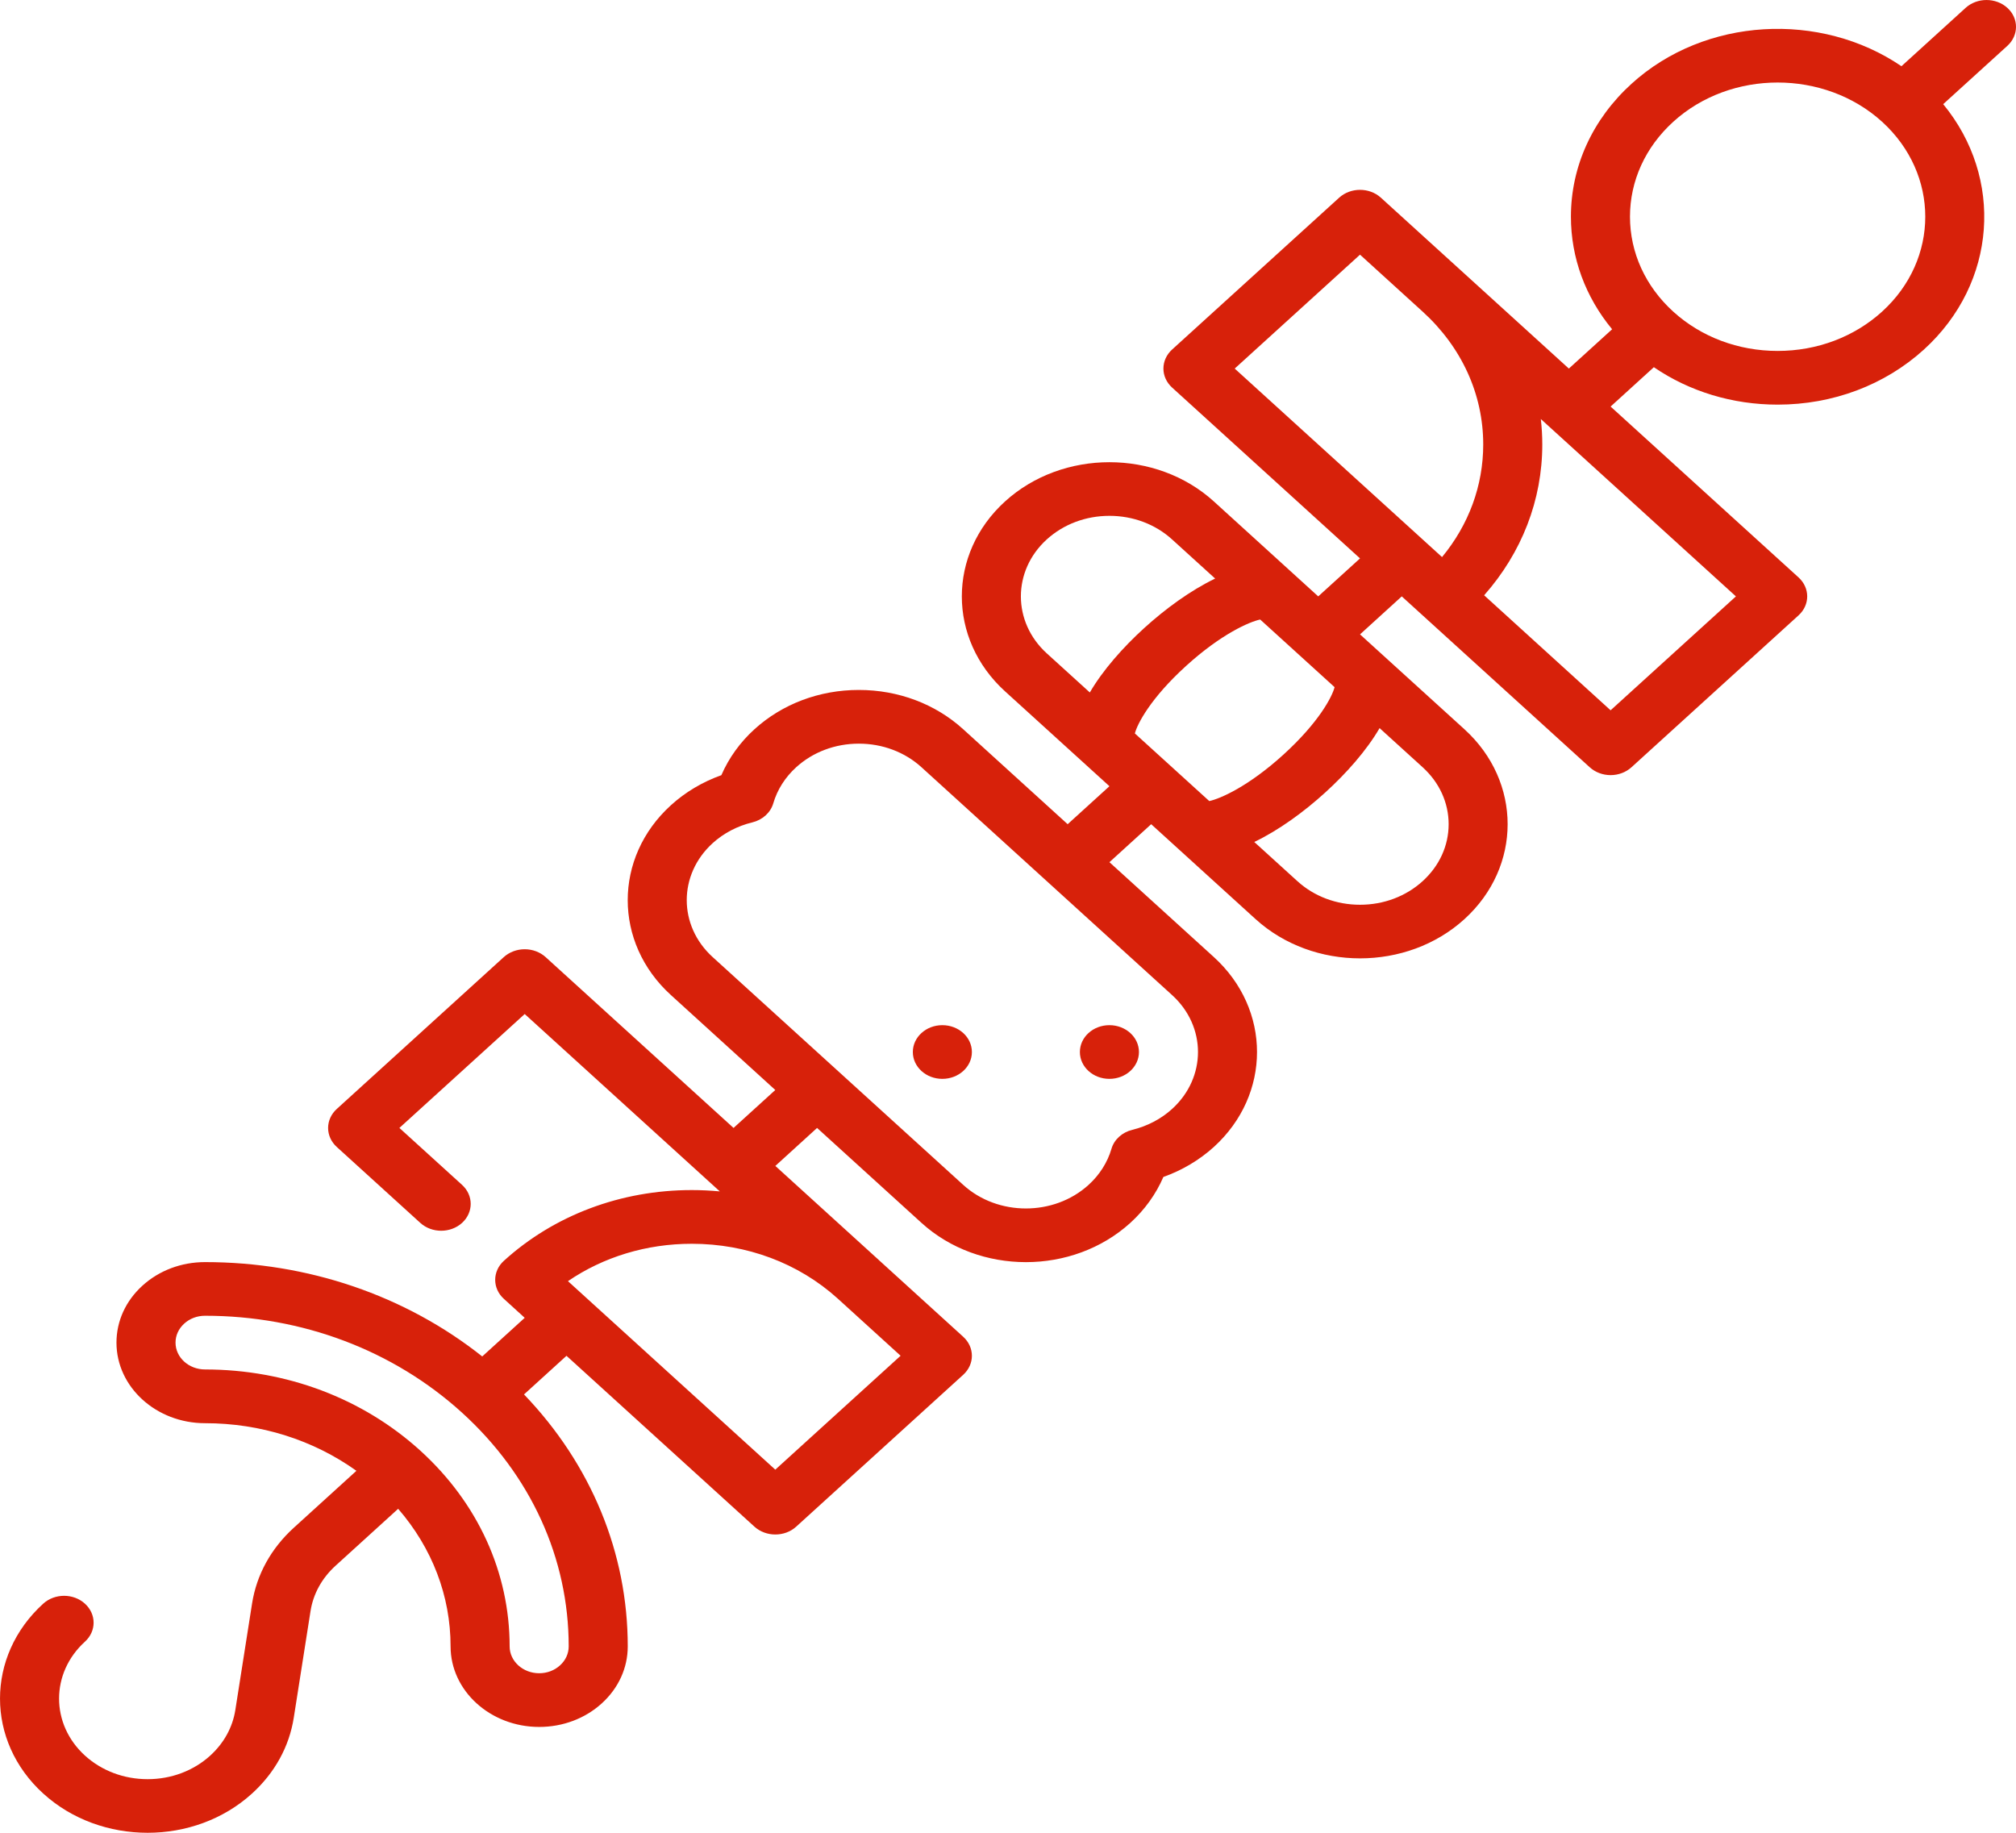 <svg width="44" height="40" viewBox="0 0 44 40" fill="none" xmlns="http://www.w3.org/2000/svg">
<g clip-path="url(#clip0)">
<path d="M24.213 23.546C24.569 23.546 24.858 23.284 24.858 22.96C24.858 22.636 24.569 22.374 24.213 22.374C23.857 22.374 23.569 22.636 23.569 22.96C23.569 23.284 23.857 23.546 24.213 23.546Z" fill="#D7210A"/>
<path d="M20.567 23.546C20.923 23.546 21.212 23.284 21.212 22.96C21.212 22.636 20.923 22.374 20.567 22.374C20.211 22.374 19.923 22.636 19.923 22.96C19.923 23.284 20.211 23.546 20.567 23.546Z" fill="#D7210A"/>
<path d="M43.812 0.172C43.56 -0.057 43.152 -0.057 42.9 0.172L41.5 1.445C39.734 0.243 37.212 0.37 35.608 1.829C34.756 2.604 34.286 3.634 34.286 4.729C34.286 5.627 34.602 6.48 35.185 7.186L34.241 8.044L30.139 4.315C29.887 4.086 29.479 4.086 29.227 4.315L25.581 7.629C25.46 7.739 25.392 7.888 25.392 8.044C25.392 8.199 25.46 8.348 25.581 8.458L29.683 12.187L28.771 13.016L26.493 10.944C25.236 9.802 23.191 9.802 21.935 10.944C20.678 12.087 20.678 13.945 21.935 15.088L24.214 17.159L23.302 17.988L21.023 15.916C20.415 15.363 19.605 15.058 18.744 15.058C17.884 15.058 17.074 15.363 16.466 15.916C16.151 16.202 15.906 16.544 15.744 16.918C15.333 17.065 14.957 17.288 14.643 17.574C13.386 18.716 13.386 20.575 14.643 21.717L16.921 23.789L16.01 24.617L11.908 20.888C11.787 20.779 11.623 20.717 11.452 20.717C11.281 20.717 11.117 20.779 10.996 20.888L7.35 24.203C7.229 24.313 7.161 24.462 7.161 24.617C7.161 24.773 7.229 24.922 7.35 25.032L9.173 26.689C9.425 26.918 9.833 26.918 10.085 26.689C10.336 26.46 10.336 26.089 10.085 25.86L8.717 24.617L11.452 22.131L15.71 26.002C15.508 25.983 15.304 25.973 15.098 25.973C13.549 25.973 12.092 26.522 10.996 27.518C10.745 27.747 10.745 28.118 10.996 28.346L11.452 28.761L10.525 29.604C8.845 28.272 6.72 27.545 4.475 27.545C3.959 27.545 3.473 27.728 3.108 28.06C2.743 28.392 2.542 28.833 2.542 29.303C2.542 30.272 3.409 31.061 4.475 31.061C5.687 31.061 6.838 31.427 7.779 32.1L6.412 33.343C5.915 33.795 5.6 34.367 5.501 34.999L5.136 37.322C5.076 37.7 4.887 38.043 4.589 38.315C4.224 38.647 3.738 38.83 3.222 38.83C2.705 38.83 2.22 38.647 1.854 38.315C1.101 37.629 1.101 36.514 1.854 35.829C2.106 35.6 2.106 35.229 1.854 35C1.603 34.771 1.195 34.771 0.943 35C-0.314 36.142 -0.314 38.001 0.943 39.143C1.571 39.715 2.396 40 3.222 40C4.047 40 4.872 39.715 5.501 39.143C5.998 38.691 6.313 38.119 6.412 37.487L6.777 35.164C6.836 34.786 7.025 34.443 7.324 34.171L8.69 32.929C9.431 33.784 9.834 34.83 9.834 35.932C9.834 36.901 10.702 37.69 11.768 37.69C12.284 37.69 12.77 37.507 13.135 37.175C13.5 36.843 13.701 36.401 13.701 35.932C13.701 33.891 12.902 31.96 11.437 30.433L12.364 29.59L16.466 33.319C16.592 33.433 16.757 33.49 16.922 33.49C17.087 33.49 17.252 33.433 17.377 33.319L21.023 30.004C21.144 29.894 21.212 29.745 21.212 29.59C21.212 29.434 21.144 29.285 21.023 29.175L19.204 27.521C19.203 27.52 19.202 27.519 19.2 27.518C19.197 27.514 19.193 27.511 19.189 27.507L16.922 25.446L17.833 24.617L20.112 26.689C20.74 27.26 21.566 27.546 22.391 27.546C23.216 27.546 24.041 27.26 24.67 26.689C24.984 26.403 25.23 26.061 25.391 25.687C25.802 25.541 26.178 25.317 26.493 25.032C27.749 23.889 27.749 22.031 26.493 20.888L24.214 18.817L25.125 17.988L27.404 20.06C28.033 20.631 28.858 20.916 29.683 20.916C30.509 20.916 31.334 20.631 31.962 20.06C33.219 18.917 33.219 17.059 31.962 15.916L29.683 13.845L30.594 13.016L34.696 16.745C34.817 16.855 34.981 16.917 35.152 16.917C35.323 16.917 35.487 16.855 35.608 16.745L39.254 13.43C39.506 13.201 39.506 12.831 39.254 12.602L35.152 8.873L36.096 8.014C36.872 8.544 37.811 8.831 38.798 8.831C40.003 8.831 41.136 8.404 41.989 7.63C43.593 6.171 43.733 3.879 42.411 2.273L43.812 1C44.063 0.771 44.063 0.4 43.812 0.172ZM12.412 35.932C12.412 36.088 12.345 36.236 12.223 36.346C12.102 36.457 11.94 36.518 11.768 36.518C11.412 36.518 11.123 36.255 11.123 35.932C11.123 34.32 10.431 32.803 9.174 31.66C7.917 30.518 6.249 29.889 4.475 29.888C4.12 29.888 3.831 29.626 3.831 29.302C3.831 29.146 3.898 28.999 4.02 28.888C4.141 28.777 4.303 28.716 4.475 28.716C6.592 28.716 8.584 29.468 10.085 30.832C11.586 32.197 12.412 34.008 12.412 35.932ZM18.278 28.336L19.656 29.589L16.921 32.075L12.396 27.961C13.172 27.431 14.111 27.145 15.098 27.145C16.298 27.145 17.427 27.568 18.278 28.336ZM25.581 21.717C26.335 22.402 26.335 23.518 25.581 24.203C25.341 24.421 25.041 24.578 24.714 24.658C24.491 24.712 24.317 24.87 24.258 25.073C24.171 25.37 23.998 25.642 23.758 25.86C23.004 26.546 21.777 26.546 21.023 25.86L15.554 20.888C14.8 20.203 14.8 19.088 15.554 18.402C15.794 18.184 16.093 18.027 16.421 17.948C16.643 17.894 16.818 17.735 16.877 17.533C16.964 17.235 17.137 16.963 17.377 16.745C17.742 16.413 18.228 16.23 18.744 16.23C19.261 16.23 19.747 16.413 20.112 16.745L25.581 21.717ZM23.786 15.113L22.846 14.259C22.093 13.574 22.093 12.458 22.846 11.773C23.212 11.441 23.697 11.258 24.214 11.258C24.73 11.258 25.216 11.441 25.581 11.773L26.521 12.627C25.983 12.886 25.435 13.287 24.973 13.707C24.512 14.126 24.07 14.625 23.786 15.113ZM24.769 16.007C24.823 15.796 25.114 15.236 25.885 14.535C26.656 13.834 27.271 13.57 27.504 13.521L29.128 14.997C29.074 15.209 28.782 15.768 28.012 16.469C27.241 17.17 26.625 17.434 26.393 17.483L24.769 16.007ZM30.11 15.891L31.05 16.745C31.415 17.077 31.617 17.518 31.617 17.988C31.617 18.458 31.415 18.899 31.05 19.231C30.685 19.563 30.199 19.746 29.683 19.746C29.166 19.746 28.681 19.563 28.316 19.231L27.375 18.376C27.913 18.118 28.462 17.717 28.923 17.297C29.385 16.878 29.826 16.379 30.11 15.891ZM31.473 12.158L26.948 8.044L29.683 5.558L31.05 6.801C31.902 7.576 32.372 8.606 32.372 9.701C32.372 10.599 32.056 11.453 31.473 12.158ZM37.887 13.016L35.152 15.502L32.392 12.992C33.214 12.061 33.661 10.913 33.661 9.701C33.661 9.514 33.65 9.328 33.629 9.145L37.887 13.016ZM41.077 6.801C40.468 7.354 39.659 7.659 38.798 7.659C37.937 7.659 37.128 7.354 36.519 6.801C35.911 6.248 35.575 5.512 35.575 4.729C35.575 3.947 35.911 3.211 36.519 2.658C37.148 2.086 37.973 1.801 38.798 1.801C39.623 1.801 40.448 2.086 41.077 2.657C42.334 3.801 42.334 5.659 41.077 6.801Z" fill="#D7210A"/>
</g>
<defs>
<clipPath id="clip0">
<rect width="44" height="40" fill="white"/>
</clipPath>
</defs>
</svg>

